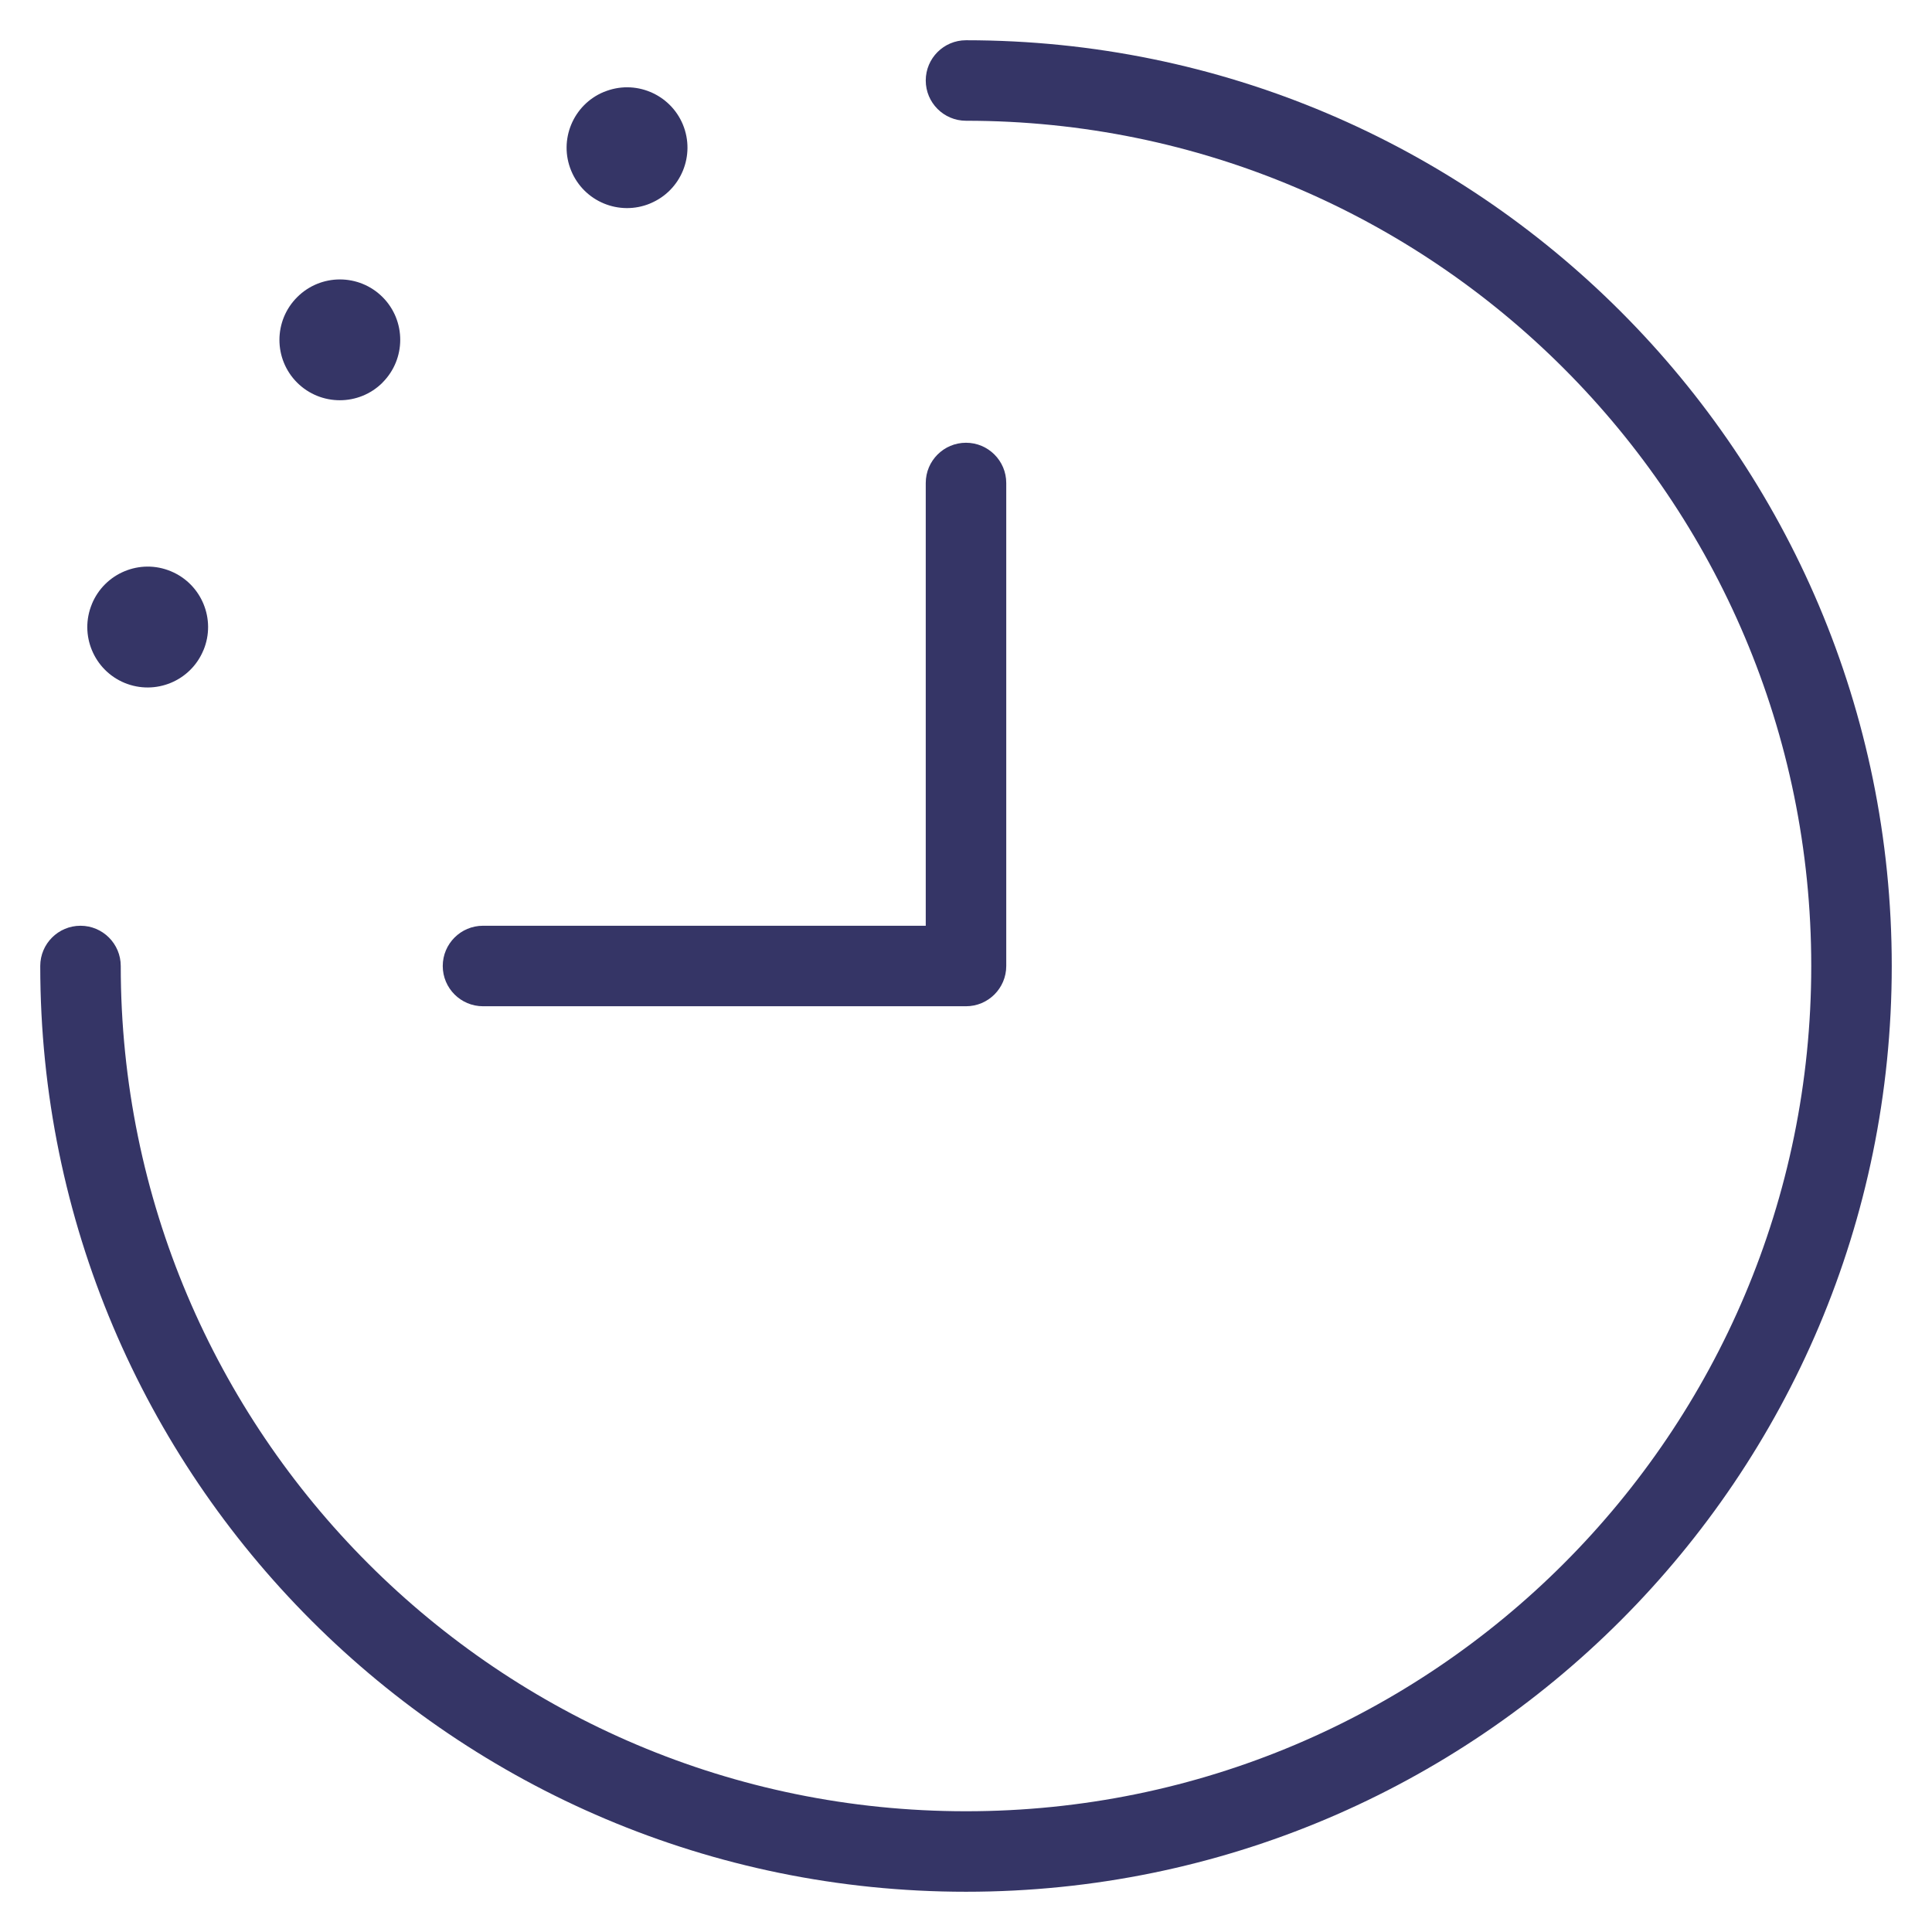 <svg width="24" height="24" viewBox="0 0 24 24" fill="none" xmlns="http://www.w3.org/2000/svg">
<g clip-path="url(#clip0_9001_303422)">
<path d="M11.5 1C11.5 0.724 11.724 0.5 12 0.5C18.351 0.5 23.5 5.649 23.5 12C23.5 18.351 18.351 23.5 12 23.5C5.649 23.5 0.5 18.351 0.5 12C0.5 11.724 0.724 11.5 1 11.5C1.276 11.5 1.5 11.724 1.5 12C1.5 17.799 6.201 22.5 12 22.5C17.799 22.5 22.5 17.799 22.5 12C22.5 6.201 17.799 1.5 12 1.5C11.724 1.5 11.5 1.276 11.5 1Z" fill="#353566"/>
<path d="M8.483 1.547C8.641 1.93 8.46 2.369 8.077 2.527L8.076 2.528C7.693 2.686 7.255 2.505 7.096 2.122C6.937 1.74 7.119 1.301 7.501 1.142L7.503 1.142C7.885 0.983 8.324 1.165 8.483 1.547Z" fill="#353566"/>
<path d="M4.753 3.691C5.045 3.984 5.045 4.459 4.752 4.752L4.752 4.753C4.459 5.045 3.984 5.045 3.691 4.753C3.398 4.46 3.398 3.985 3.691 3.692L3.692 3.691C3.985 3.398 4.46 3.398 4.753 3.691Z" fill="#353566"/>
<path d="M2.122 7.096C2.505 7.255 2.686 7.694 2.528 8.076L2.527 8.077C2.369 8.46 1.93 8.641 1.547 8.483C1.165 8.324 0.983 7.885 1.142 7.503L1.142 7.502C1.301 7.119 1.74 6.937 2.122 7.096Z" fill="#353566"/>
<path d="M11.5 6C11.5 5.724 11.724 5.5 12 5.5C12.276 5.5 12.5 5.724 12.5 6V12C12.5 12.276 12.276 12.5 12 12.5H6C5.724 12.5 5.5 12.276 5.5 12C5.5 11.724 5.724 11.5 6 11.5H11.5V6Z" fill="#353566"/>
</g>
<defs>
<clipPath id="clip0_9001_303422">
<rect width="24" height="24" fill="white"/>
</clipPath>
</defs>
</svg>
